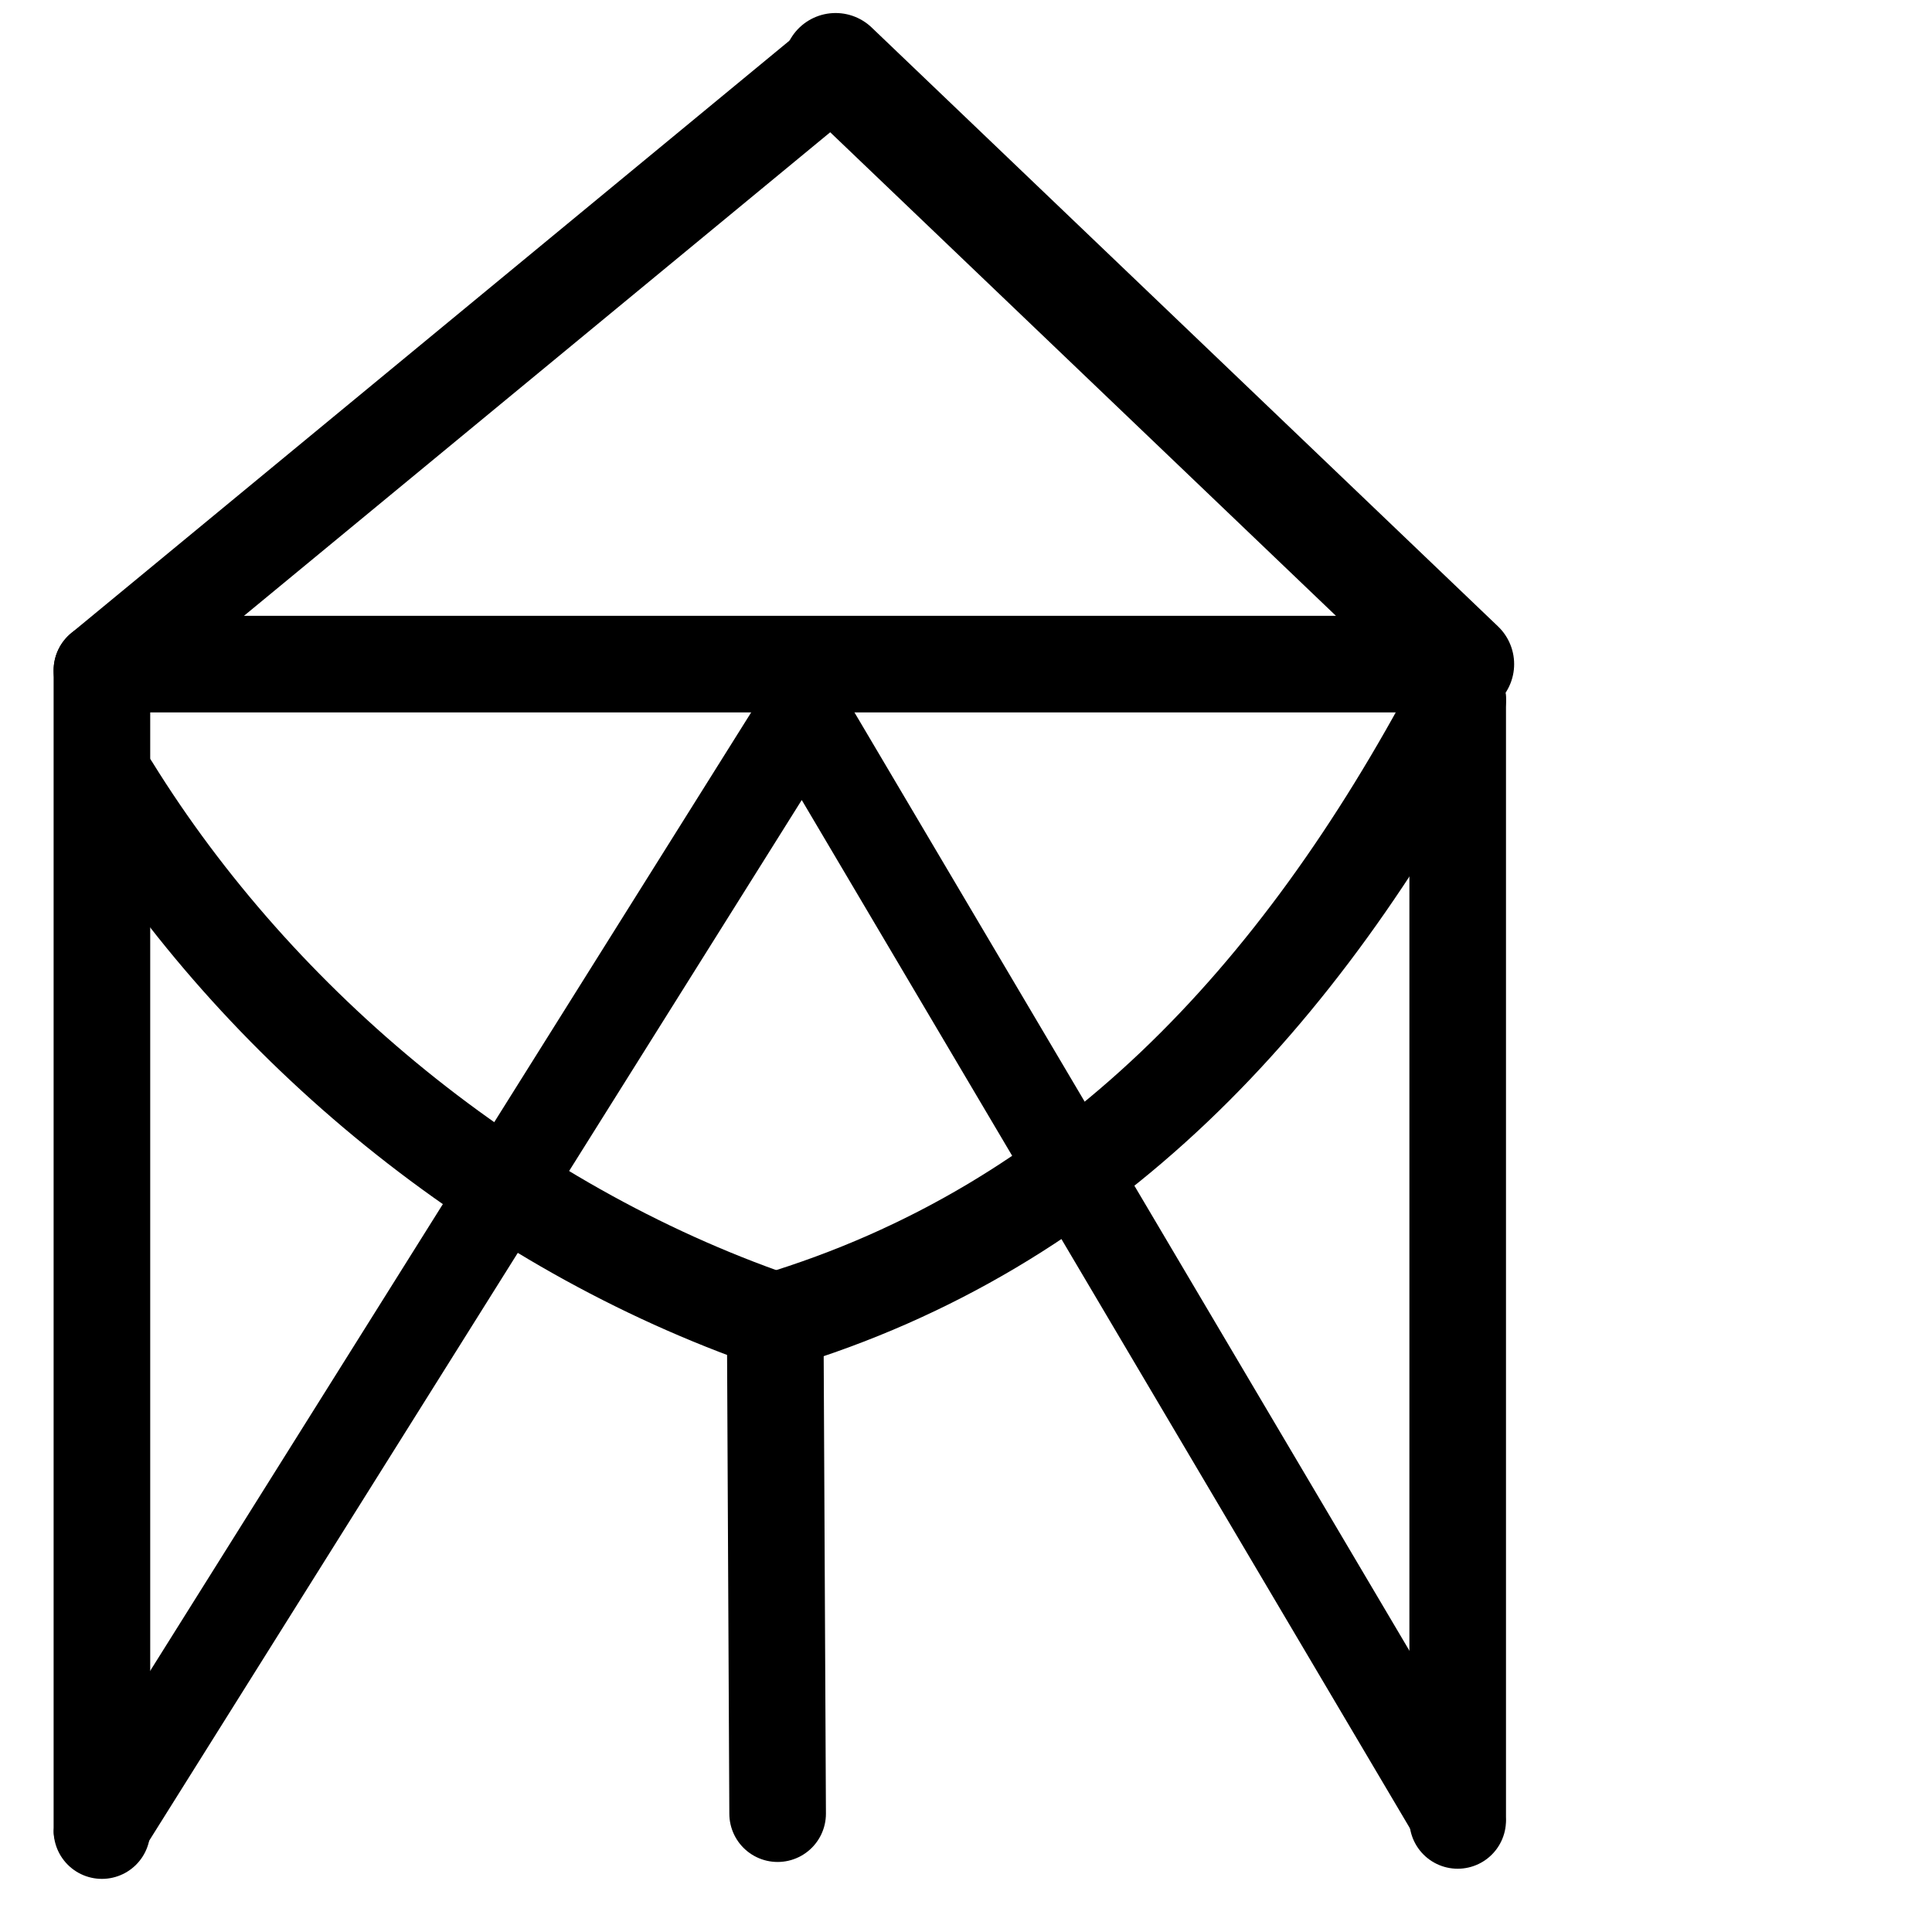 <?xml version="1.0" encoding="UTF-8"?>
<svg xmlns:foaf="http://xmlns.com/foaf/0.1/" xmlns:svg="http://www.w3.org/2000/svg"
     xmlns:dc="http://purl.org/dc/elements/1.1/"
     xmlns:crm="http://www.cidoc-crm.org/cidoc-crm/"
     xmlns="http://www.w3.org/2000/svg"
     xmlns:sodipodi="http://sodipodi.sourceforge.net/DTD/sodipodi-0.dtd"
     xmlns:cc="http://creativecommons.org/ns#"
     xmlns:inkscape="http://www.inkscape.org/namespaces/inkscape"
     xmlns:nmo="http://nomisma.org/ontology#"
     xmlns:rdf="http://www.w3.org/1999/02/22-rdf-syntax-ns#"
     width="400"
     height="400"
     xml:space="preserve"
     viewBox="0 0 400 400">
  <title property="dc:title">Monogram 1419</title><desc proprety="dc:description">Monogram 1419 published by Nomisma.org. See matching URIs and bibliographic references for further information about the usage of this symbol on coinage.</desc>
    <desc xmlns:xlink="http://www.w3.org/1999/xlink" property="dc:creator">Corpus Nummorum https://www.corpus-nummorum.eu</desc>
    <desc xmlns:xlink="http://www.w3.org/1999/xlink">lettercomb: ΔΑΠΥ</desc>    
    <style xmlns:xlink="http://www.w3.org/1999/xlink" type="text/css" id="style2">.st0{fill:none;stroke:#000000;stroke-width:20;stroke-linecap:round;stroke-linejoin:round;}</style>
<line xmlns:xlink="http://www.w3.org/1999/xlink" class="st0" x1="301.8"
         y1="144.84"
         x2="301.8"
         y2="376.9"
         id="line6"/>
<line xmlns:xlink="http://www.w3.org/1999/xlink" class="st0" x1="21.1" y1="379.001"
         x2="21.1"
         y2="138.799"
         id="line8"/>
<line xmlns:xlink="http://www.w3.org/1999/xlink" class="st0" x1="27.817" y1="137.5"
         x2="302.683"
         y2="137.5"
         id="line12"/>
<polyline xmlns:xlink="http://www.w3.org/1999/xlink" class="st0"
             points="19.8,366.6 165.4,41 301.3,363.2 "
             id="polyline10"
             transform="matrix(0.997,0,0,0.711,1.356,118.64)"/>
<path xmlns:xlink="http://www.w3.org/1999/xlink" class="st0" d="M15.4,365.6" id="path4"/>
<path xmlns:xlink="http://www.w3.org/1999/xlink"
         style="fill:none;stroke:#000000;stroke-width:20;stroke-linecap:round;stroke-linejoin:miter;stroke-miterlimit:4;stroke-dasharray:none;stroke-opacity:1"
         d="M 21.1,138.799 173,13.5"
         id="path858"/>
<path xmlns:xlink="http://www.w3.org/1999/xlink"
         style="fill:none;stroke:#000000;stroke-width:21.608;stroke-linecap:round;stroke-linejoin:miter;stroke-miterlimit:4;stroke-dasharray:none;stroke-opacity:1"
         d="M 173,13.5 302.683,137.5"
         id="path860"/>
<path xmlns:xlink="http://www.w3.org/1999/xlink"
         style="fill:none;stroke:#000000;stroke-width:20;stroke-linecap:round;stroke-linejoin:miter;stroke-miterlimit:4;stroke-dasharray:none;stroke-opacity:1"
         d="m 161,375.5 -0.5,-102"
         id="path864"/>
<path xmlns:xlink="http://www.w3.org/1999/xlink"
         style="fill:none;stroke:#000000;stroke-width:20;stroke-linecap:round;stroke-linejoin:miter;stroke-miterlimit:4;stroke-dasharray:none;stroke-opacity:1"
         d="m 23,163 c 30.62,49.481 80.706,90.884 137.5,110.5"
         id="path866"/>
<path xmlns:xlink="http://www.w3.org/1999/xlink"
         style="fill:none;stroke:#000000;stroke-width:20;stroke-linecap:round;stroke-linejoin:miter;stroke-miterlimit:4;stroke-dasharray:none;stroke-opacity:1"
         d="M 160.5,273.5 C 225.118,254.026 268.972,206.7 301.8,144.84"
         id="path868"/>
</svg>